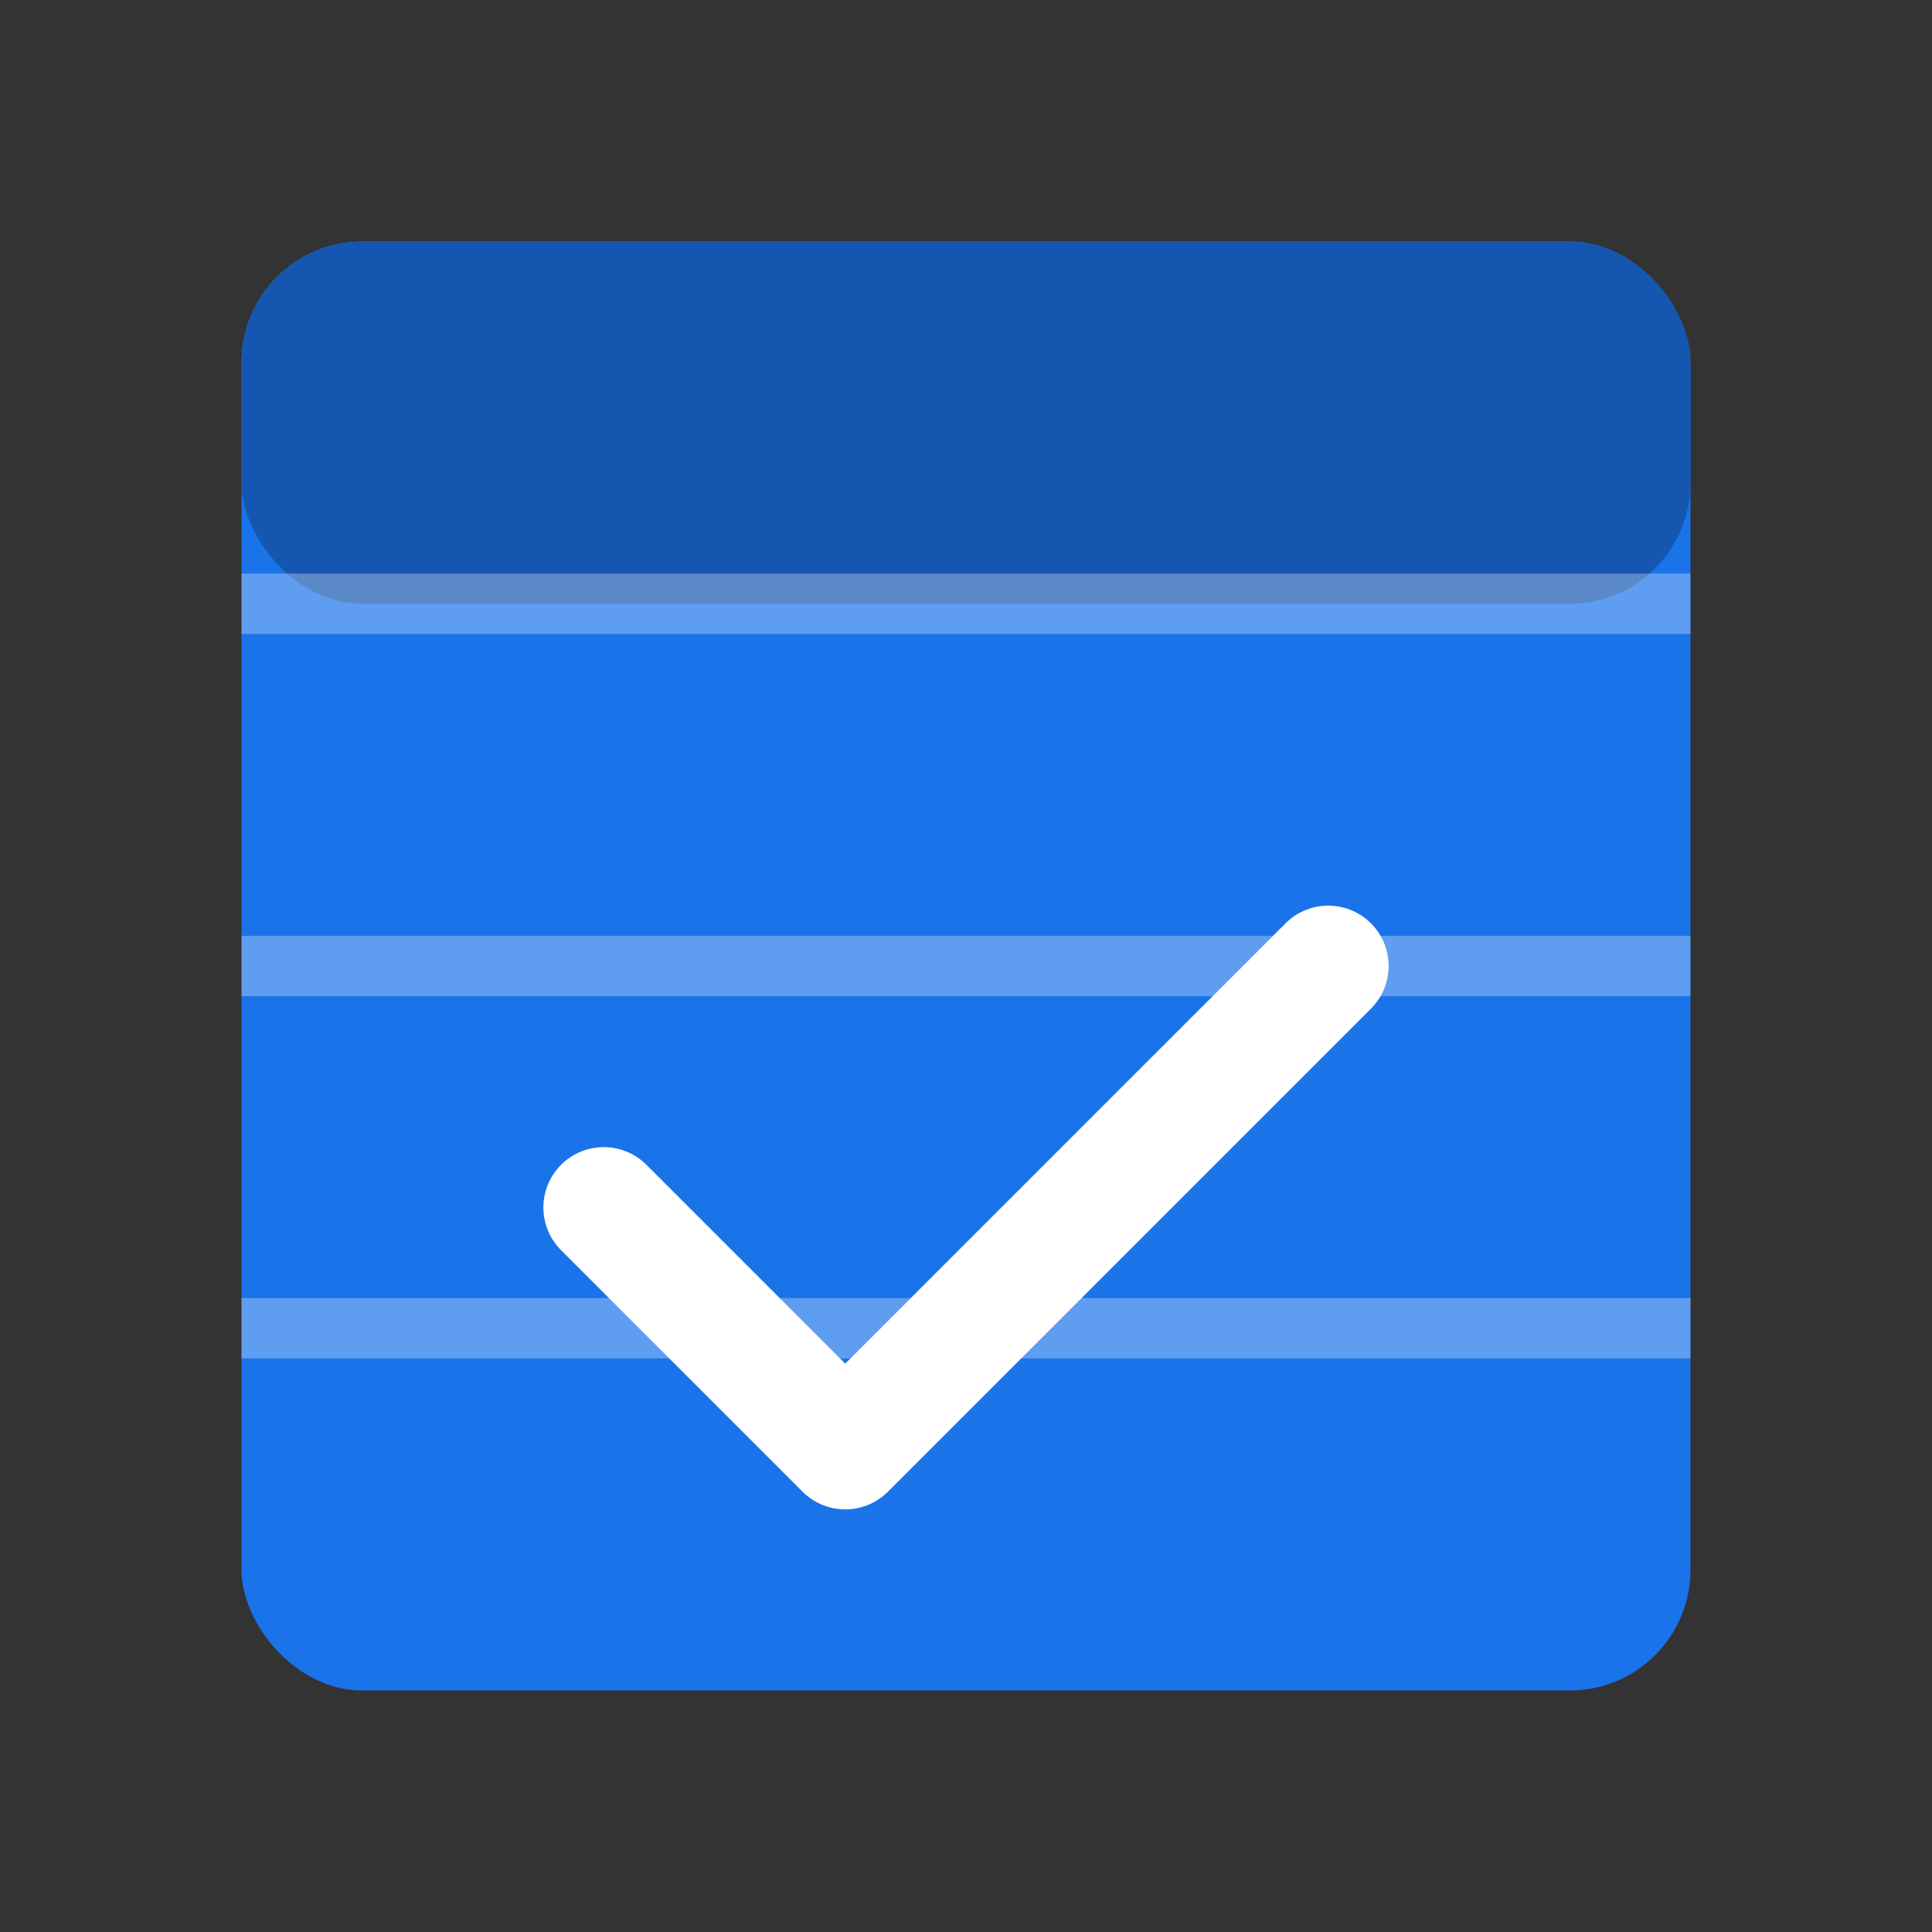 <?xml version="1.0" encoding="UTF-8"?>
<svg width="128" height="128" viewBox="0 0 128 128" xmlns="http://www.w3.org/2000/svg">
  <rect x="0" y="0" width="128" height="128" fill="#333333" stroke="none"/>
  <!-- Calendar background -->
  <rect x="16" y="16" width="96" height="96" rx="8" fill="#1a73e8"/>
  
  <!-- Calendar header -->
  <rect x="16" y="16" width="96" height="24" rx="8" fill="#1557b0"/>
  
  <!-- Calendar grid lines -->
  <line x1="16" y1="40" x2="112" y2="40" stroke="white" stroke-width="4" opacity="0.3"/>
  <line x1="16" y1="64" x2="112" y2="64" stroke="white" stroke-width="4" opacity="0.3"/>
  <line x1="16" y1="88" x2="112" y2="88" stroke="white" stroke-width="4" opacity="0.3"/>
  
  <!-- Checkmark -->
  <path d="M40 80 L56 96 L88 64" stroke="white" stroke-width="8" fill="none" stroke-linecap="round" stroke-linejoin="round"/>
</svg> 
